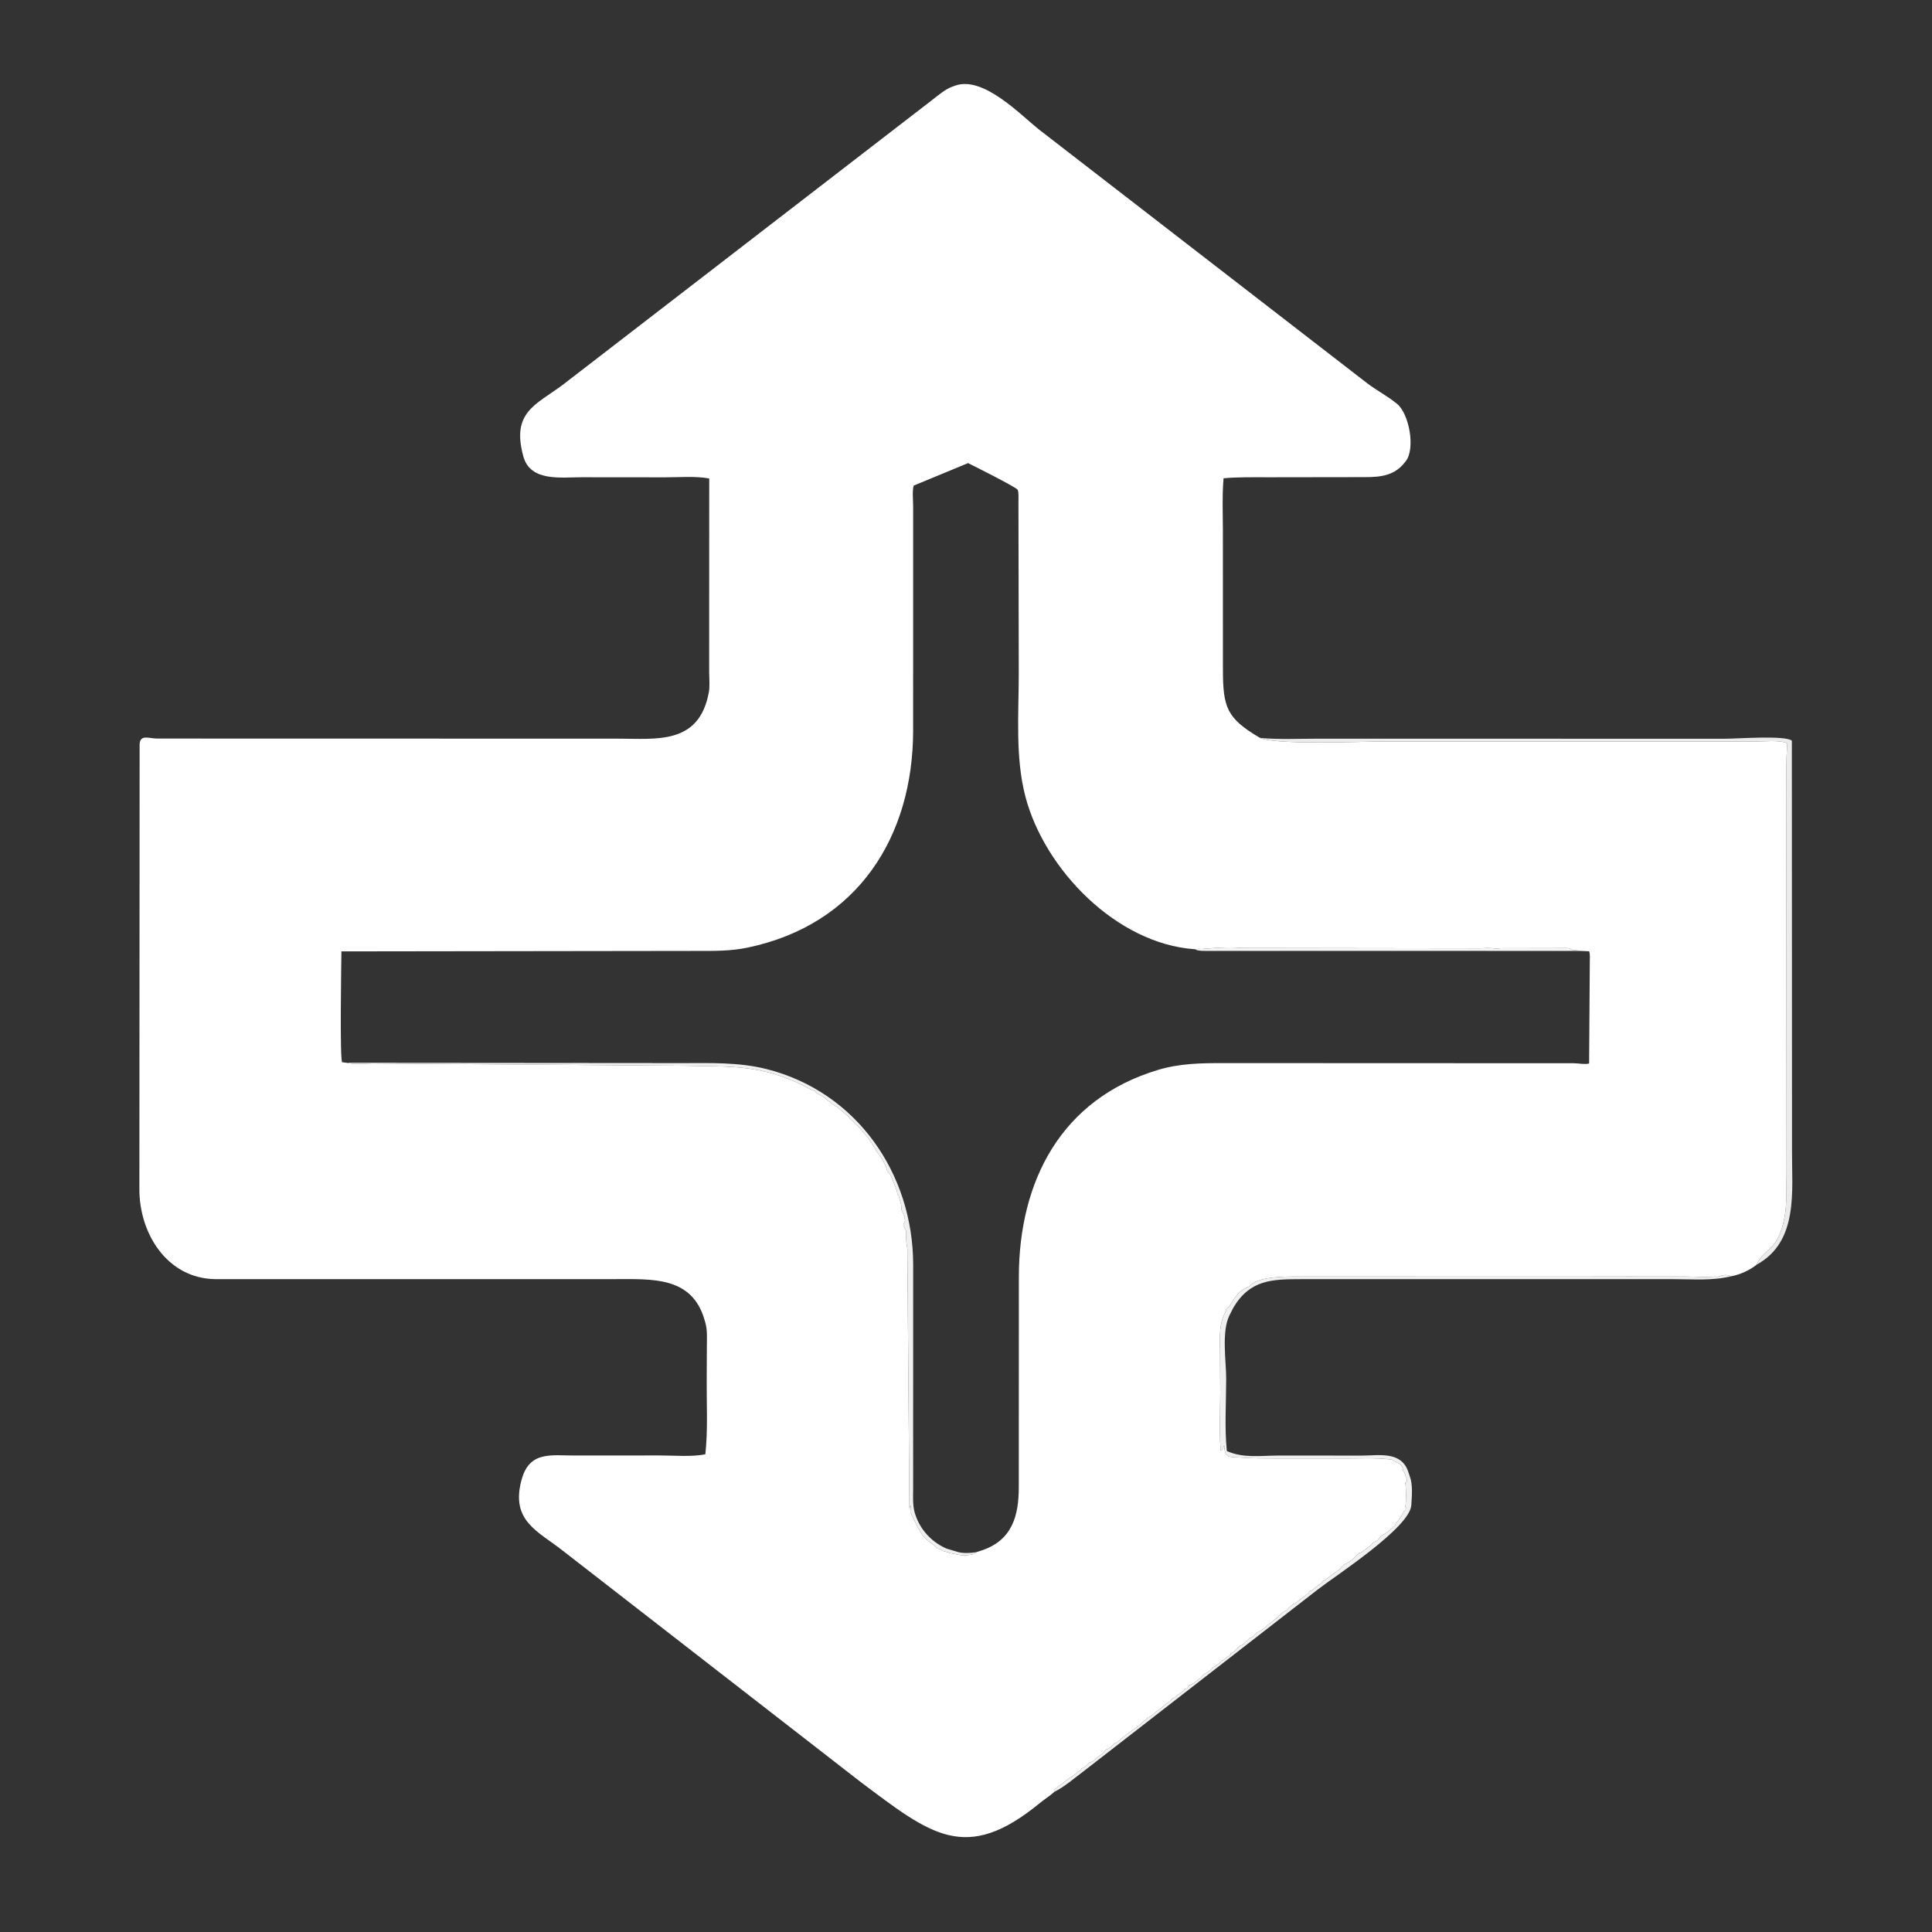 <?xml version="1.0" encoding="utf-8" ?>
<svg xmlns="http://www.w3.org/2000/svg" xmlns:xlink="http://www.w3.org/1999/xlink" width="512" height="512">
	<rect width="100%" height="100%" fill="#333333" stroke="none"/>
	<path fill="white" fill-opacity="0.902" d="M333.71 195.432L334.179 195.583C339.056 196.004 344.097 195.759 348.992 195.762L457.165 195.773C460.18 195.775 473.228 194.815 474.86 196.292L474.902 304.901C474.841 315.57 476.711 329.033 465.524 335.153C467.229 330.794 471.194 331.926 472.936 322.518C473.635 318.74 473.3 314.399 473.315 310.536L473.4 210.436C473.403 206.086 473.296 201.717 473.627 197.378L473.659 196.986C471.597 196.046 467.435 196.518 465.108 196.52L366.36 196.512C361.249 196.506 336.906 197.53 333.71 195.432Z"/>
	<path fill="white" d="M279.455 474.831C278.252 475.922 276.783 476.828 275.517 477.867C255.907 493.957 246.682 486.197 228.127 472.281L149.139 410.944C142.619 405.783 135.264 403.122 138.203 392.225L138.307 391.875C140.427 384.499 146.17 385.738 152.208 385.727L174.923 385.71C178.73 385.707 183.203 386.13 186.919 385.406C187.623 379.081 187.245 372.394 187.282 366.022L187.325 356.921C187.331 354.769 187.501 352.511 186.898 350.424L186.771 350C183.49 338.144 172.832 338.988 162.679 338.981L57.021 338.985C44.286 338.795 36.878 326.887 36.937 315.041L37.002 197.252C37.127 194.554 39.438 195.694 41.564 195.725L163.723 195.751C173.966 195.749 185.269 197.44 187.845 183.478C188.151 181.823 187.943 179.785 187.935 178.081L187.953 126.799C184.316 126.13 180.067 126.498 176.36 126.495L154.138 126.475C148.784 126.457 140.534 127.769 138.68 120.915L138.614 120.652C135.605 109.289 141.907 107.31 149.035 102.062L246.804 26.673C248.482 25.39 250.494 23.596 252.512 22.919L253.036 22.73C260.409 19.963 270.225 30.21 275.183 34.201L362.41 101.636C364.933 103.528 367.843 105.051 370.251 107.041C373.494 109.721 375.147 119.01 372.498 122.282L372.3 122.517C369.542 126.062 365.949 126.434 361.763 126.444L336.175 126.481C332.201 126.488 328.213 126.387 324.251 126.748L324.212 127.302C323.873 131.592 324.072 135.987 324.075 140.296L324.087 177.427C324.084 187.527 325.178 190.364 333.71 195.432C336.906 197.53 361.249 196.506 366.36 196.512L465.108 196.52C467.435 196.518 471.597 196.046 473.659 196.986L473.627 197.378C473.296 201.717 473.403 206.086 473.4 210.436L473.315 310.536C473.3 314.399 473.635 318.74 472.936 322.518C471.194 331.926 467.229 330.794 465.524 335.153C463.76 336.608 461.044 337.822 458.807 338.218C453.92 339.443 448.632 338.989 443.622 338.99L344.714 338.991C337.094 338.997 331.246 339.127 326.839 346.566L325.816 348.59C323.671 352.953 324.954 360.632 324.952 365.44C324.95 371.689 324.494 378.331 325.123 384.534C329.52 386.51 334.129 385.734 338.839 385.736L360.94 385.743C365.32 385.747 371.07 384.54 373.079 389.685L373.603 391.217C374.456 393.43 374.153 396.521 374.013 398.876C373.66 404.842 353.851 417.634 349.245 421.219L287.173 469.401C284.843 471.125 282.049 473.57 279.455 474.831ZM92.325 281.717L180.656 281.736C188.203 281.739 195.702 281.443 203.089 283.3C227.097 289.333 241.989 311.095 242 335.167L241.991 394.576C241.994 397.089 241.785 399.498 242.744 401.875L242.905 402.293C244.316 405.888 247.305 408.889 250.862 410.396L253.944 411.324C255.303 411.679 257.34 411.588 258.724 411.345L259.875 410.974C268.286 408.305 269.982 401.672 269.988 394.125L270.009 338.281C270.057 313.058 281.168 291.252 306.898 283.536C312.618 281.821 318.139 281.735 324.056 281.733L417.125 281.77C418.353 281.785 419.982 282.142 421.132 281.839L421.313 254.947C421.316 254.023 421.439 252.972 421.139 252.095L418.915 252.009L319.522 251.999C318.649 251.968 317.608 252.023 316.828 251.566L316.515 251.546C295.903 250.071 276.836 230.481 271.748 211.125C269.014 200.728 269.986 189.122 269.983 178.469L269.898 133.069C269.878 132.221 270.026 130.538 269.691 129.799C269.404 129.165 258.021 123.432 256.544 122.73L242.131 128.693C241.721 130.236 241.994 132.466 241.994 134.079L241.99 193.583C241.958 221.716 227.338 244.986 198.198 251.109C193.62 252.071 189.452 252.001 184.758 252.004L90.48 252.128C90.441 255.638 90.025 280.425 90.668 281.498L92.325 281.717ZM279.455 474.831C282.049 473.57 284.843 471.125 287.173 469.401L349.245 421.219C353.851 417.634 373.66 404.842 374.013 398.876C374.153 396.521 374.456 393.43 373.603 391.217L373.079 389.685C371.07 384.54 365.32 385.747 360.94 385.743L338.839 385.736C334.129 385.734 329.52 386.51 325.123 384.534C324.494 378.331 324.95 371.689 324.952 365.44C324.954 360.632 323.671 352.953 325.816 348.59L326.839 346.566C331.246 339.127 337.094 338.997 344.714 338.991L443.622 338.99C448.632 338.989 453.92 339.443 458.807 338.218C457.954 337.861 457.158 337.76 456.251 338.064L455.312 338.323C454.881 338.431 455.208 338.352 454.625 338.285L454.105 338.33C451.818 338.549 449.297 338.299 446.977 338.294L431.712 338.281C426.674 338.284 421.654 338.308 416.625 338.303L343.707 338.29C340.579 338.298 333.211 338.221 331 340.931L329.221 341.878C328.494 342.349 327.714 343.224 327.25 343.941L327.034 344.205C326.274 345.173 326.093 346.142 325.003 346.875L324.963 347.141C324.853 347.655 324.453 348.201 324.267 348.751L324.127 349.094C323.019 351.895 323.301 355.552 323.318 358.531L323.38 369.083C323.387 374.157 323.033 379.46 323.52 384.499L323.92 384.217C324.066 383.795 324.208 383.446 324.438 383.062C324.539 386.633 325.717 386.019 329.375 386.302C332.066 386.51 334.748 386.506 337.445 386.507L356.817 386.513C360.608 386.516 364.487 386.31 368.25 386.743L368.634 386.78C368.995 386.834 369.094 386.985 369.375 387.181L370.089 387.534C371.328 388.056 371.741 388.6 371.877 389.875L372.127 390.125C372.503 390.752 372.298 391.235 372.877 391.875L372.812 392.688L372.426 392.883C372.632 394.755 372.733 397.527 372.41 399.375L372.627 399.625C372.453 400.144 372.575 399.891 372.25 400.375L372.012 400.473C371.877 400.951 371.668 401.199 371.453 401.625L370.477 403.024C370.177 403.396 370.304 403.248 369.921 403.625L369.633 404.352C369.282 404.541 369.177 404.52 369 404.894L368.473 405.25C368.383 405.585 368.287 405.507 367.961 405.75L367.587 406.06C367.094 406.462 366.646 406.687 366.069 406.938L365.445 407.725C365.137 408.225 364.69 408.498 364.127 408.625L363.502 409.25C363.232 409.559 362.954 409.79 362.625 410.035L361.488 410.85C361.08 411.258 360.677 411.47 360.127 411.625L359.625 412.014C359.247 412.756 356.938 414.428 356.127 414.625L355.112 415.75C354.72 416.201 353.998 416.573 353.5 416.925L351.133 418.75C350.985 418.907 350.755 418.945 350.562 419.001L350.445 419.218C350.224 419.568 349.955 419.738 349.625 419.972L348.477 420.721C348.067 421.246 347.782 421.506 347.127 421.625L346.625 422.421C345.981 422.631 346.201 422.543 345.75 423.021L345 423.52C343.876 424.242 345.133 423.396 344.5 423.925L344.126 424.188C343.546 424.633 343.411 424.94 342.627 425.125L341.375 426.287C341.029 426.725 340.806 426.95 340.251 427.017L339 428.125C338.903 428.182 338.702 428.44 338.625 428.535L337.112 429.75C336.855 430.046 336.666 430.106 336.356 430.312L335 431.505C334.375 431.964 333.852 432.33 333.127 432.625L332.411 433.25C332.035 433.731 331.705 433.985 331.127 434.125L329.953 435.254C329.634 435.707 329.14 435.959 328.627 436.125L327.399 437.25C327.025 437.769 326.748 438.012 326.127 438.125L326.125 438.505L325.04 439.247C324.555 439.718 324.295 439.963 323.627 440.125L323.5 440.394C323.082 440.921 321.972 441.594 321.375 441.877L321.133 442.25C320.869 442.641 319.572 443.544 319.127 443.625L318.496 444.253C318.306 444.568 317.983 444.908 317.625 445.035L316.5 445.957C315.888 446.163 315.775 446.508 315.127 446.625L314.625 447.41C314.138 447.577 314.075 447.525 313.75 447.957L312.5 448.925C311.717 449.238 311.557 449.956 310.627 450.125L310 450.947C309.44 451.146 308.627 451.834 308.158 452.25L307.494 452.818C307.029 453.25 306.392 453.455 306 453.941L305.375 454.505C304.896 454.866 304.733 455.015 304.127 455.125L303.5 455.933C303.002 456.124 303.063 456.022 302.75 456.53L300.953 457.933C300.489 458.313 299.959 458.574 299.5 458.963L297.799 460.251C297.017 460.714 296.143 461.974 295.251 462.023L294.375 462.944C294.314 463.03 294.033 463.198 293.955 463.25L293.724 463.406C293.434 463.587 293.517 463.531 293.127 463.625L292.112 464.75C291.86 465.04 291.673 465.12 291.356 465.312L290.178 466.214C289.87 466.703 289.172 467.01 288.627 467.125L288.006 467.81C287.552 468.241 287.245 468.481 286.627 468.625L286.38 469.164C285.809 469.365 285.484 469.604 285.125 470.088L283.606 471.082C283.032 471.394 282.282 472.077 281.743 472.5L281.473 472.691C281.251 472.852 279.66 473.872 279.303 474.495L279.455 474.831ZM92.325 281.665L92.529 281.732C94.252 282.165 96.848 281.832 98.652 281.817L181.733 282.435C193.897 282.721 201.48 282.128 212.833 287.658C213.914 288.185 214.786 288.845 215.979 289.125L216.169 289.393C216.766 290.1 217.6 290.245 218.319 290.75L219.826 291.967C220.434 292.4 220.994 293.074 221.719 293.25L224.676 295.75C225.893 296.786 224.317 295.499 225.184 296.375L226.158 297.264C226.392 297.482 226.557 297.764 226.783 297.99L227.158 298.264C227.712 298.69 228.452 299.641 228.875 300.192L229.248 300.61C230.515 302.046 231.545 303.804 232.501 305.458L232.68 305.649C233.525 306.584 234.983 309.178 235.127 310.375L235.37 310.605C236.347 311.582 236.971 313.997 237.627 315.375L237.751 315.999C237.835 316.455 237.795 316.542 238.127 316.875L238.751 318.999C238.915 319.545 238.887 320.063 238.877 320.625L239.814 322.551C239.71 322.965 239.791 323.21 239.877 323.625L239.627 324C239.514 324.208 239.438 324.536 239.377 324.75L239.963 325.843C240.23 326.377 240.157 326.924 240.125 327.5L240.151 328.625C240.193 329.775 240.571 330.741 240.467 331.906L241 400.125C241.047 399.515 241.026 399.363 241.377 398.875L241.251 400.822C242.214 402.488 242.78 404.177 243.877 405.875L244.549 406.891C245.518 408.35 247.348 408.997 248.375 410.373L248.746 410.441C249.293 410.569 249.308 410.748 249.75 410.979L250.973 411.316C252.125 411.597 250.634 411.211 251.75 411.594L254.104 412.04C255.577 412.306 256.584 412.19 258 411.85L258.724 411.345C257.34 411.588 255.303 411.679 253.944 411.324L250.862 410.396C247.305 408.889 244.316 405.888 242.905 402.293L242.744 401.875C241.785 399.498 241.994 397.089 241.991 394.576L242 335.167C241.989 311.095 227.097 289.333 203.089 283.3C195.702 281.443 188.203 281.739 180.656 281.736L92.325 281.665ZM316.828 251.622C317.608 252.023 318.649 251.968 319.522 251.999L418.915 251.967L416.75 251.75C416.406 251.48 415.833 251.241 415.375 251.25L397.716 251.284C397.23 251.351 396.759 251.459 396.25 251.385L395.466 251.284C394.452 251.196 393.301 251.25 392.284 251.315L329.063 251.226C326.047 250.93 322.595 251.139 319.563 251.415L318.375 251.5C317.721 251.46 317.503 251.37 316.828 251.622Z"/>
	<path fill="white" fill-opacity="0.953" d="M316.828 251.622C317.503 251.37 317.721 251.46 318.375 251.5L319.563 251.415C322.595 251.139 326.047 250.93 329.063 251.226L392.284 251.315C393.301 251.25 394.452 251.196 395.466 251.284L396.25 251.385C396.759 251.459 397.23 251.351 397.716 251.284L415.375 251.25C415.833 251.241 416.406 251.48 416.75 251.75L418.915 251.967L319.522 251.999C318.649 251.968 317.608 252.023 316.828 251.622Z"/>
	<path fill="white" fill-opacity="0.925" d="M92.325 281.665L180.656 281.736C188.203 281.739 195.702 281.443 203.089 283.3C227.097 289.333 241.989 311.095 242 335.167L241.991 394.576C241.994 397.089 241.785 399.498 242.744 401.875L242.905 402.293C244.316 405.888 247.305 408.889 250.862 410.396L253.944 411.324C255.303 411.679 257.34 411.588 258.724 411.345L258 411.85C256.584 412.19 255.577 412.306 254.104 412.04L251.75 411.594C250.634 411.211 252.125 411.597 250.973 411.316L249.75 410.979C249.308 410.748 249.293 410.569 248.746 410.441L248.375 410.373C247.348 408.997 245.518 408.35 244.549 406.891L243.877 405.875C242.78 404.177 242.214 402.488 241.251 400.822L241.377 398.875C241.026 399.363 241.047 399.515 241 400.125L240.467 331.906C240.571 330.741 240.193 329.775 240.151 328.625L240.125 327.5C240.157 326.924 240.23 326.377 239.963 325.843L239.377 324.75C239.438 324.536 239.514 324.208 239.627 324L239.877 323.625C239.791 323.21 239.71 322.965 239.814 322.551L238.877 320.625C238.887 320.063 238.915 319.545 238.751 318.999L238.127 316.875C237.795 316.542 237.835 316.455 237.751 315.999L237.627 315.375C236.971 313.997 236.347 311.582 235.37 310.605L235.127 310.375C234.983 309.178 233.525 306.584 232.68 305.649L232.501 305.458C231.545 303.804 230.515 302.046 229.248 300.61L228.875 300.192C228.452 299.641 227.712 298.69 227.158 298.264L226.783 297.99C226.557 297.764 226.392 297.482 226.158 297.264L225.184 296.375C224.317 295.499 225.893 296.786 224.676 295.75L221.719 293.25C220.994 293.074 220.434 292.4 219.826 291.967L218.319 290.75C217.6 290.245 216.766 290.1 216.169 289.393L215.979 289.125C214.786 288.845 213.914 288.185 212.833 287.658C201.48 282.128 193.897 282.721 181.733 282.435L98.652 281.817C96.848 281.832 94.252 282.165 92.529 281.732L92.325 281.665Z"/>
	<path fill="white" fill-opacity="0.925" d="M279.455 474.831L279.303 474.495C279.66 473.872 281.251 472.852 281.473 472.691L281.743 472.5C282.282 472.077 283.032 471.394 283.606 471.082L285.125 470.088C285.484 469.604 285.809 469.365 286.38 469.164L286.627 468.625C287.245 468.481 287.552 468.241 288.006 467.81L288.627 467.125C289.172 467.01 289.87 466.703 290.178 466.214L291.356 465.312C291.673 465.12 291.86 465.04 292.112 464.75L293.127 463.625C293.517 463.531 293.434 463.587 293.724 463.406L293.955 463.25C294.033 463.198 294.314 463.03 294.375 462.944L295.251 462.023C296.143 461.974 297.017 460.714 297.799 460.251L299.5 458.963C299.959 458.574 300.489 458.313 300.953 457.933L302.75 456.53C303.063 456.022 303.002 456.124 303.5 455.933L304.127 455.125C304.733 455.015 304.896 454.866 305.375 454.505L306 453.941C306.392 453.455 307.029 453.25 307.494 452.818L308.158 452.25C308.627 451.834 309.44 451.146 310 450.947L310.627 450.125C311.557 449.956 311.717 449.238 312.5 448.925L313.75 447.957C314.075 447.525 314.138 447.577 314.625 447.41L315.127 446.625C315.775 446.508 315.888 446.163 316.5 445.957L317.625 445.035C317.983 444.908 318.306 444.568 318.496 444.253L319.127 443.625C319.572 443.544 320.869 442.641 321.133 442.25L321.375 441.877C321.972 441.594 323.082 440.921 323.5 440.394L323.627 440.125C324.295 439.963 324.555 439.718 325.04 439.247L326.125 438.505L326.127 438.125C326.748 438.012 327.025 437.769 327.399 437.25L328.627 436.125C329.14 435.959 329.634 435.707 329.953 435.254L331.127 434.125C331.705 433.985 332.035 433.731 332.411 433.25L333.127 432.625C333.852 432.33 334.375 431.964 335 431.505L336.356 430.312C336.666 430.106 336.855 430.046 337.112 429.75L338.625 428.535C338.702 428.44 338.903 428.182 339 428.125L340.251 427.017C340.806 426.95 341.029 426.725 341.375 426.287L342.627 425.125C343.411 424.94 343.546 424.633 344.126 424.188L344.5 423.925C345.133 423.396 343.876 424.242 345 423.52L345.75 423.021C346.201 422.543 345.981 422.631 346.625 422.421L347.127 421.625C347.782 421.506 348.067 421.246 348.477 420.721L349.625 419.972C349.955 419.738 350.224 419.568 350.445 419.218L350.562 419.001C350.755 418.945 350.985 418.907 351.133 418.75L353.5 416.925C353.998 416.573 354.72 416.201 355.112 415.75L356.127 414.625C356.938 414.428 359.247 412.756 359.625 412.014L360.127 411.625C360.677 411.47 361.08 411.258 361.488 410.85L362.625 410.035C362.954 409.79 363.232 409.559 363.502 409.25L364.127 408.625C364.69 408.498 365.137 408.225 365.445 407.725L366.069 406.938C366.646 406.687 367.094 406.462 367.587 406.06L367.961 405.75C368.287 405.507 368.383 405.585 368.473 405.25L369 404.894C369.177 404.52 369.282 404.541 369.633 404.352L369.921 403.625C370.304 403.248 370.177 403.396 370.477 403.024L371.453 401.625C371.668 401.199 371.877 400.951 372.012 400.473L372.25 400.375C372.575 399.891 372.453 400.144 372.627 399.625L372.41 399.375C372.733 397.527 372.632 394.755 372.426 392.883L372.812 392.688L372.877 391.875C372.298 391.235 372.503 390.752 372.127 390.125L371.877 389.875C371.741 388.6 371.328 388.056 370.089 387.534L369.375 387.181C369.094 386.985 368.995 386.834 368.634 386.78L368.25 386.743C364.487 386.31 360.608 386.516 356.817 386.513L337.445 386.507C334.748 386.506 332.066 386.51 329.375 386.302C325.717 386.019 324.539 386.633 324.438 383.062C324.208 383.446 324.066 383.795 323.92 384.217L323.52 384.499C323.033 379.46 323.387 374.157 323.38 369.083L323.318 358.531C323.301 355.552 323.019 351.895 324.127 349.094L324.267 348.751C324.453 348.201 324.853 347.655 324.963 347.141L325.003 346.875C326.093 346.142 326.274 345.173 327.034 344.205L327.25 343.941C327.714 343.224 328.494 342.349 329.221 341.878L331 340.931C333.211 338.221 340.579 338.298 343.707 338.29L416.625 338.303C421.654 338.308 426.674 338.284 431.712 338.281L446.977 338.294C449.297 338.299 451.818 338.549 454.105 338.33L454.625 338.285C455.208 338.352 454.881 338.431 455.312 338.323L456.251 338.064C457.158 337.76 457.954 337.861 458.807 338.218C453.92 339.443 448.632 338.989 443.622 338.99L344.714 338.991C337.094 338.997 331.246 339.127 326.839 346.566L325.816 348.59C323.671 352.953 324.954 360.632 324.952 365.44C324.95 371.689 324.494 378.331 325.123 384.534C329.52 386.51 334.129 385.734 338.839 385.736L360.94 385.743C365.32 385.747 371.07 384.54 373.079 389.685L373.603 391.217C374.456 393.43 374.153 396.521 374.013 398.876C373.66 404.842 353.851 417.634 349.245 421.219L287.173 469.401C284.843 471.125 282.049 473.57 279.455 474.831Z"/>
</svg>
